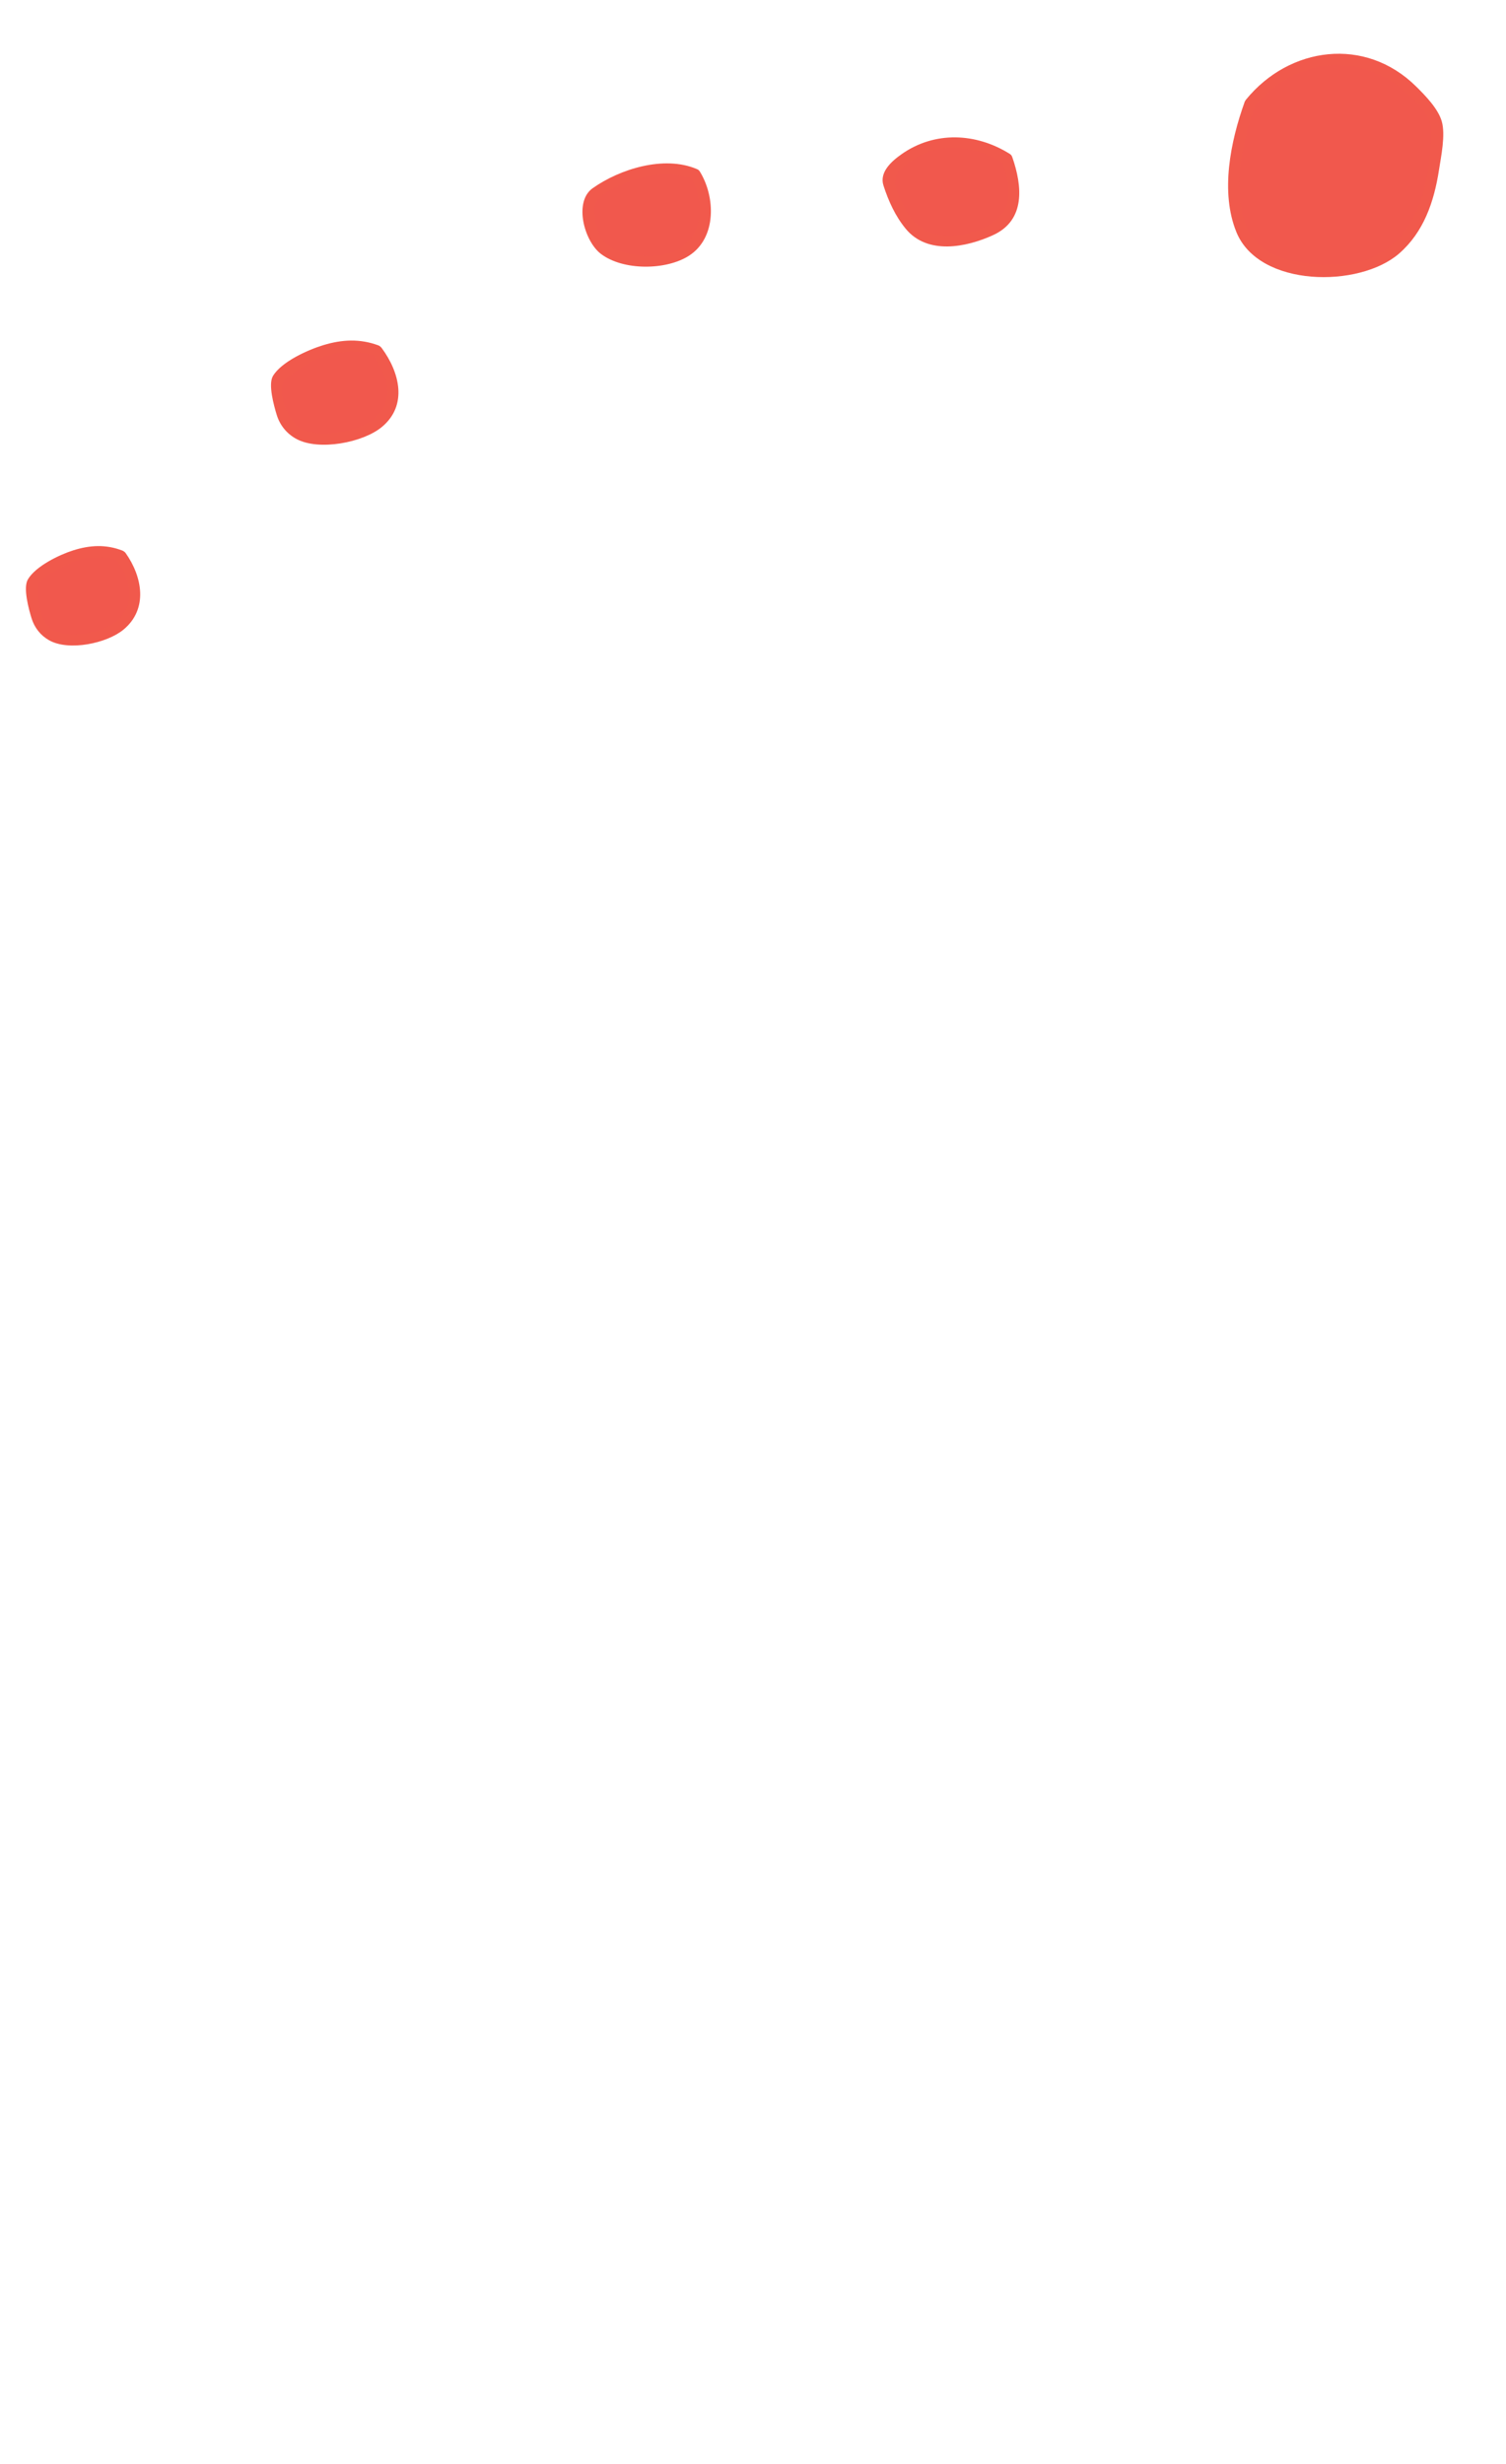 <?xml version="1.0" encoding="utf-8"?>
<!-- Generator: Adobe Illustrator 16.0.4, SVG Export Plug-In . SVG Version: 6.00 Build 0)  -->
<!DOCTYPE svg PUBLIC "-//W3C//DTD SVG 1.1//EN" "http://www.w3.org/Graphics/SVG/1.1/DTD/svg11.dtd">
<svg version="1.1" id="Layer_1" xmlns="http://www.w3.org/2000/svg" xmlns:xlink="http://www.w3.org/1999/xlink" x="0px" y="0px"
	 width="341.052px" height="557.822px" viewBox="0 0 341.052 557.822" enable-background="new 0 0 341.052 557.822"
	 xml:space="preserve">
<g>
	<path fill="#F1584D" d="M27.384,125.852c5.417,7.239,4.167,15.757-5,17.887c-11.666,2.981-15-0.852-15-11.925l0,0
		C12.802,126.704,20.718,122.871,27.384,125.852"/>
	<g>
		<path fill="#F1594C" d="M26.305,126.483c2.936,4.164,4.638,9.62,0.606,13.697c-2.979,3.012-10.64,4.355-14.545,2.604
			c-3.495-1.568-3.617-6.716-3.72-9.921c-0.076-2.337,6.867-5.192,8.603-5.859c3.238-1.245,6.599-1.188,9.804,0.054
			c1.506,0.583,2.151-1.835,0.665-2.411c-3.732-1.446-7.359-1.248-11.133-0.053c-3.17,1.003-8.516,3.581-10.278,6.59
			c-1.12,1.911,0.209,6.75,0.839,8.787c0.659,2.132,2.025,3.876,3.959,4.972c4.493,2.545,13.134,0.692,16.874-2.413
			c5.596-4.647,4.278-11.93,0.486-17.308C27.542,123.915,25.374,125.162,26.305,126.483L26.305,126.483z"/>
	</g>
</g>
<g>
	<path fill="#F1584D" d="M85.338,79.389c6.083,7.757,5.106,16.454-5.189,18.735c-13.103,3.194-17.273-0.482-17.273-12.347l0,0
		C68.96,80.301,77.849,76.194,85.338,79.389"/>
	<g>
		<path fill="#F1594C" d="M84.259,80.02c3.542,4.781,5.688,11.348-0.203,15.291c-3.76,2.518-11.395,3.726-15.665,1.909
			c-2.826-1.203-6.338-9.082-3.591-11.458c5.483-4.743,13.128-7.784,20.206-5.167c1.516,0.56,2.164-1.857,0.665-2.411
			c-4.171-1.542-8.208-1.33-12.422-0.057c-3.434,1.037-9.541,3.758-11.451,7.02c-1.111,1.896,0.245,6.727,0.854,8.733
			c0.726,2.391,2.293,4.318,4.479,5.499c5.097,2.753,15.078,0.811,19.32-2.692c5.954-4.916,4.048-12.422-0.032-17.928
			C85.469,77.478,83.297,78.723,84.259,80.02L84.259,80.02z"/>
	</g>
</g>
<g>
	<path fill="#F1584D" d="M228.04,35.913c3.749,10.217,1.574,15.307-8.504,17.936c-11.5,3-15.542-3.531-18.666-13.432l0,0
		C205.312,32.589,217.878,29.048,228.04,35.913"/>
	<g>
		<path fill="#F1594C" d="M226.835,36.245c1.812,5.202,3.092,10.871-2.26,14.319c-4.832,3.113-12.453,4.178-16.993,0.188
			c-2.024-1.779-3.23-4.543-4.223-6.979c-1.494-3.668-0.009-5.242,3.09-7.419c6.337-4.452,14.759-3.24,20.96,0.638
			c1.371,0.858,2.625-1.306,1.262-2.158c-7.628-4.771-16.989-5.202-24.491,0.069c-2.372,1.667-5.076,4.12-4.102,7.118
			c1.147,3.533,2.668,6.898,5.041,9.777c4.909,5.956,13.674,4.224,19.773,1.437c7.405-3.384,6.619-11.147,4.353-17.653
			C228.719,34.068,226.303,34.718,226.835,36.245L226.835,36.245z"/>
	</g>
</g>
<g>
	<path fill="#F1584D" d="M157.393,39.446c4.928,7.212,2.141,18.448-7.08,19.187C136.675,59.725,133.3,56.07,133.3,45.041l0,0
		C138.228,39.95,151.327,36.476,157.393,39.446"/>
	<g>
		<path fill="#F1594C" d="M156.313,40.077c3.25,5.22,3.182,12.61-2.411,16.215c-4,2.578-13.296,2.033-16.847-1.279
			c-1.385-1.291-1.845-3.309-2.188-5.086c-0.744-3.849,0.146-5.106,3.511-6.97c5.239-2.901,12.98-4.702,18.683-2.305
			c1.485,0.625,2.127-1.796,0.664-2.411c-7.354-3.092-17.317-0.013-23.521,4.376c-4.291,3.036-1.955,11.922,1.857,14.845
			c5.021,3.85,14.793,3.766,19.971,0.429c6.322-4.075,5.972-13.403,2.439-19.076C157.622,37.45,155.459,38.704,156.313,40.077
			L156.313,40.077z"/>
	</g>
</g>
<g>
	<path fill="#F1584D" d="M283.063,23.431c0,0-9.737,26.836,2.973,34.386c6.469,3.842,16.933,4.043,23.316,2.145
		c13.398-3.983,15.967-18.981,15.967-32.085l0,0C318.127,13.354,296.754,5.845,283.063,23.431z"/>
	<g>
		<path fill="#F1594C" d="M281.858,23.098c-3.197,8.918-5.553,20.398-1.858,29.455c5.12,12.554,27.843,12.691,36.859,4.835
			c5.575-4.857,7.911-11.75,9.01-18.878c0.479-3.103,1.5-7.897,0.655-10.966c-0.801-2.912-3.746-5.905-5.823-7.961
			c-11.505-11.387-28.693-9.077-38.521,2.964c-1.01,1.237,0.748,3.018,1.768,1.768c9.277-11.365,23.991-12.96,34.986-2.964
			c1.964,1.786,5.146,4.946,5.128,7.8c-0.022,3.339-0.291,6.671-0.799,9.97c-1.068,6.928-3.859,13.711-9.878,17.698
			c-6.113,4.049-15.119,3.63-21.892,1.921c-6.786-1.712-9.932-6.545-10.627-13.192c-0.751-7.189,0.977-15.018,3.402-21.783
			C284.814,22.242,282.398,21.592,281.858,23.098z"/>
	</g>
</g>
</svg>
